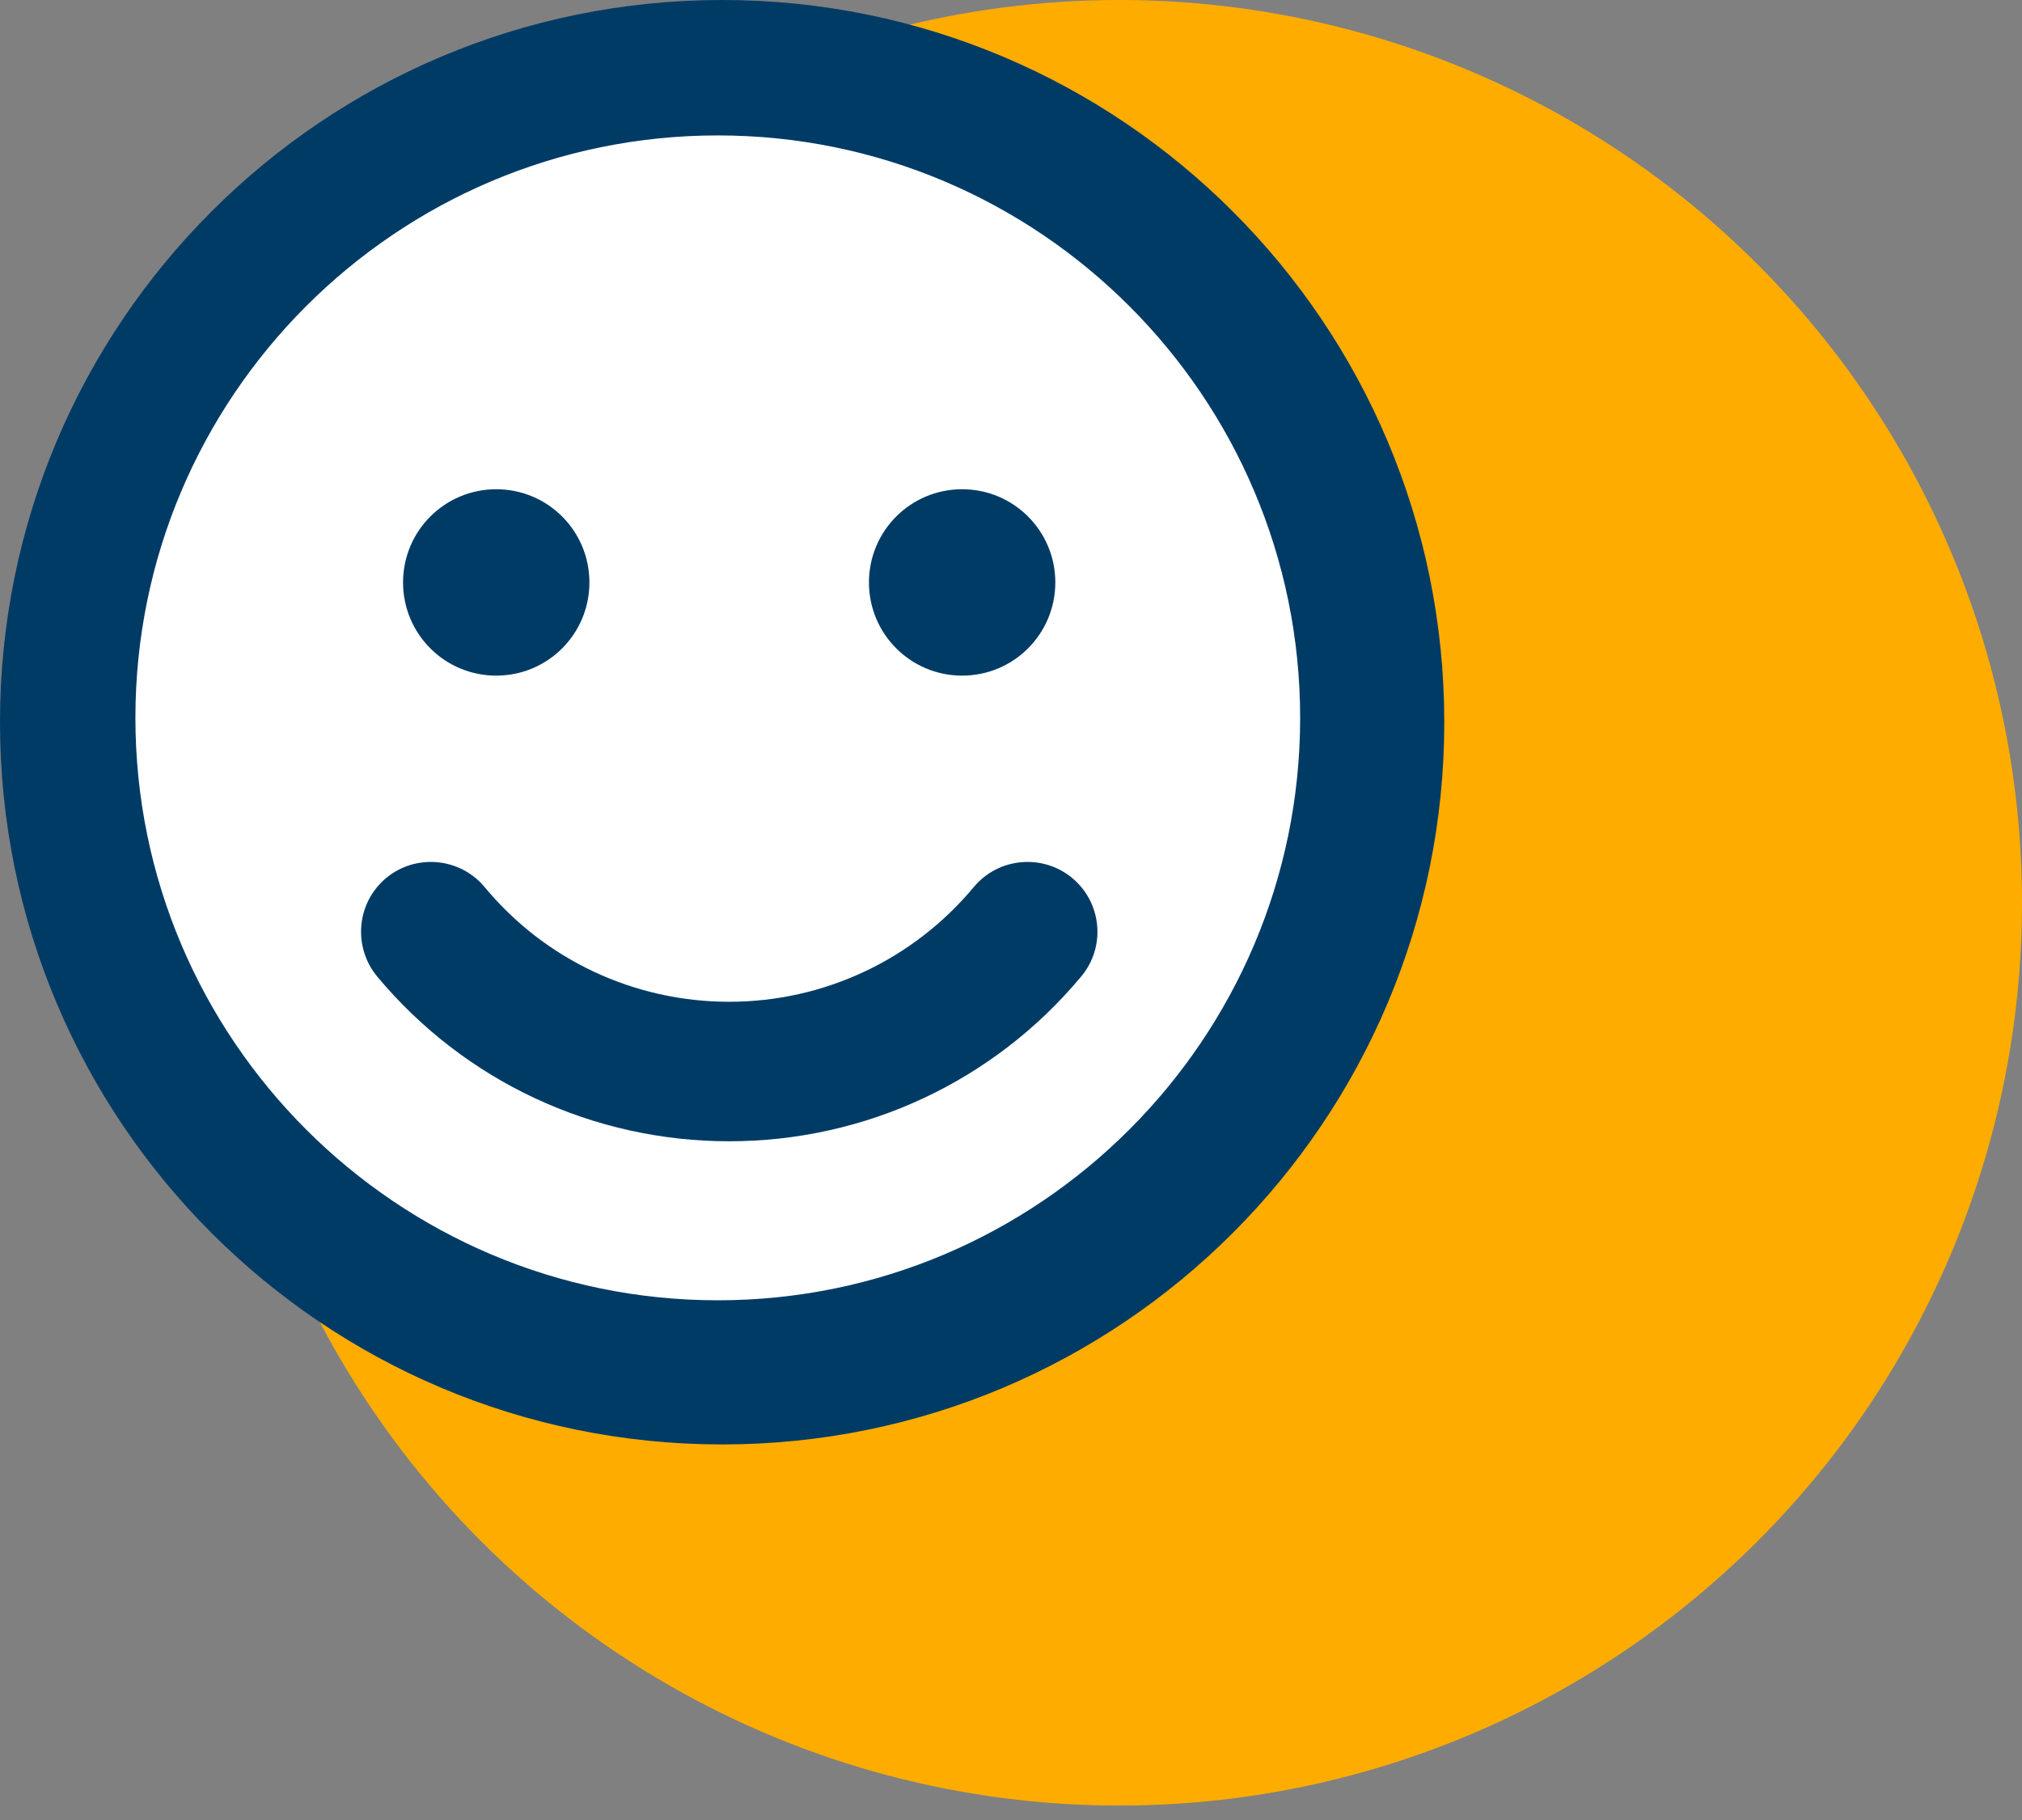 <?xml version="1.0" encoding="UTF-8"?>
<svg width="60px" height="54px" viewBox="0 0 60 54" version="1.1" xmlns="http://www.w3.org/2000/svg" xmlns:xlink="http://www.w3.org/1999/xlink">
    <rect x="0" y="0" width="60" height="54" fill="#808080" stroke="none"/>
    <title>Group Copy</title>
    <g id="Native-designed" stroke="none" stroke-width="1" fill="none" fill-rule="evenodd">
        <g id="Group-Copy">
            <circle id="Oval" fill="#FFAC00" cx="33.214" cy="26.786" r="26.786"></circle>
            <g id="Group-4" fill-rule="nonzero">
                <path d="M21.429,42.857 C33.266,42.857 42.857,33.266 42.857,21.429 C42.857,9.591 33.266,2.37904934e-15 21.429,2.37904934e-15 C9.591,2.37904934e-15 2.37904934e-15,9.591 2.37904934e-15,21.429 C2.37904934e-15,33.266 9.591,42.857 21.429,42.857 Z" id="Path" fill="#003B66"></path>
                <path d="M21.299,38.58 C11.768,38.58 4.018,30.829 4.018,21.299 C4.018,11.768 11.768,4.018 21.299,4.018 C30.829,4.018 38.58,11.768 38.58,21.299 C38.58,30.829 30.829,38.58 21.299,38.58 Z" id="Path" fill="#FFFFFF"></path>
                <g id="Group-2" transform="translate(10.714, 14.516)" fill="#003B66">
                    <path d="M4.011,5.53 C5.541,5.53 6.776,4.294 6.776,2.765 C6.776,1.236 5.541,-2.37904934e-15 4.011,-2.37904934e-15 C2.482,-2.37904934e-15 1.246,1.236 1.246,2.765 C1.246,4.294 2.482,5.53 4.011,5.53 Z" id="Path"></path>
                    <path d="M17.836,5.53 C19.365,5.53 20.601,4.294 20.601,2.765 C20.601,1.236 19.365,-2.37904934e-15 17.836,-2.37904934e-15 C16.307,-2.37904934e-15 15.071,1.236 15.071,2.765 C15.071,4.294 16.307,5.53 17.836,5.53 Z" id="Path"></path>
                    <path d="M10.924,19.346 C14.967,19.346 18.778,17.566 21.37,14.456 C22.105,13.574 21.984,12.27 21.102,11.535 C20.229,10.809 18.916,10.922 18.182,11.803 C16.384,13.963 13.732,15.207 10.924,15.207 C8.115,15.207 5.463,13.972 3.666,11.803 C2.931,10.922 1.618,10.809 0.745,11.535 C-0.136,12.27 -0.249,13.574 0.477,14.456 C3.069,17.566 6.88,19.346 10.924,19.346 Z" id="Path"></path>
                </g>
            </g>
        </g>
    </g>
</svg>